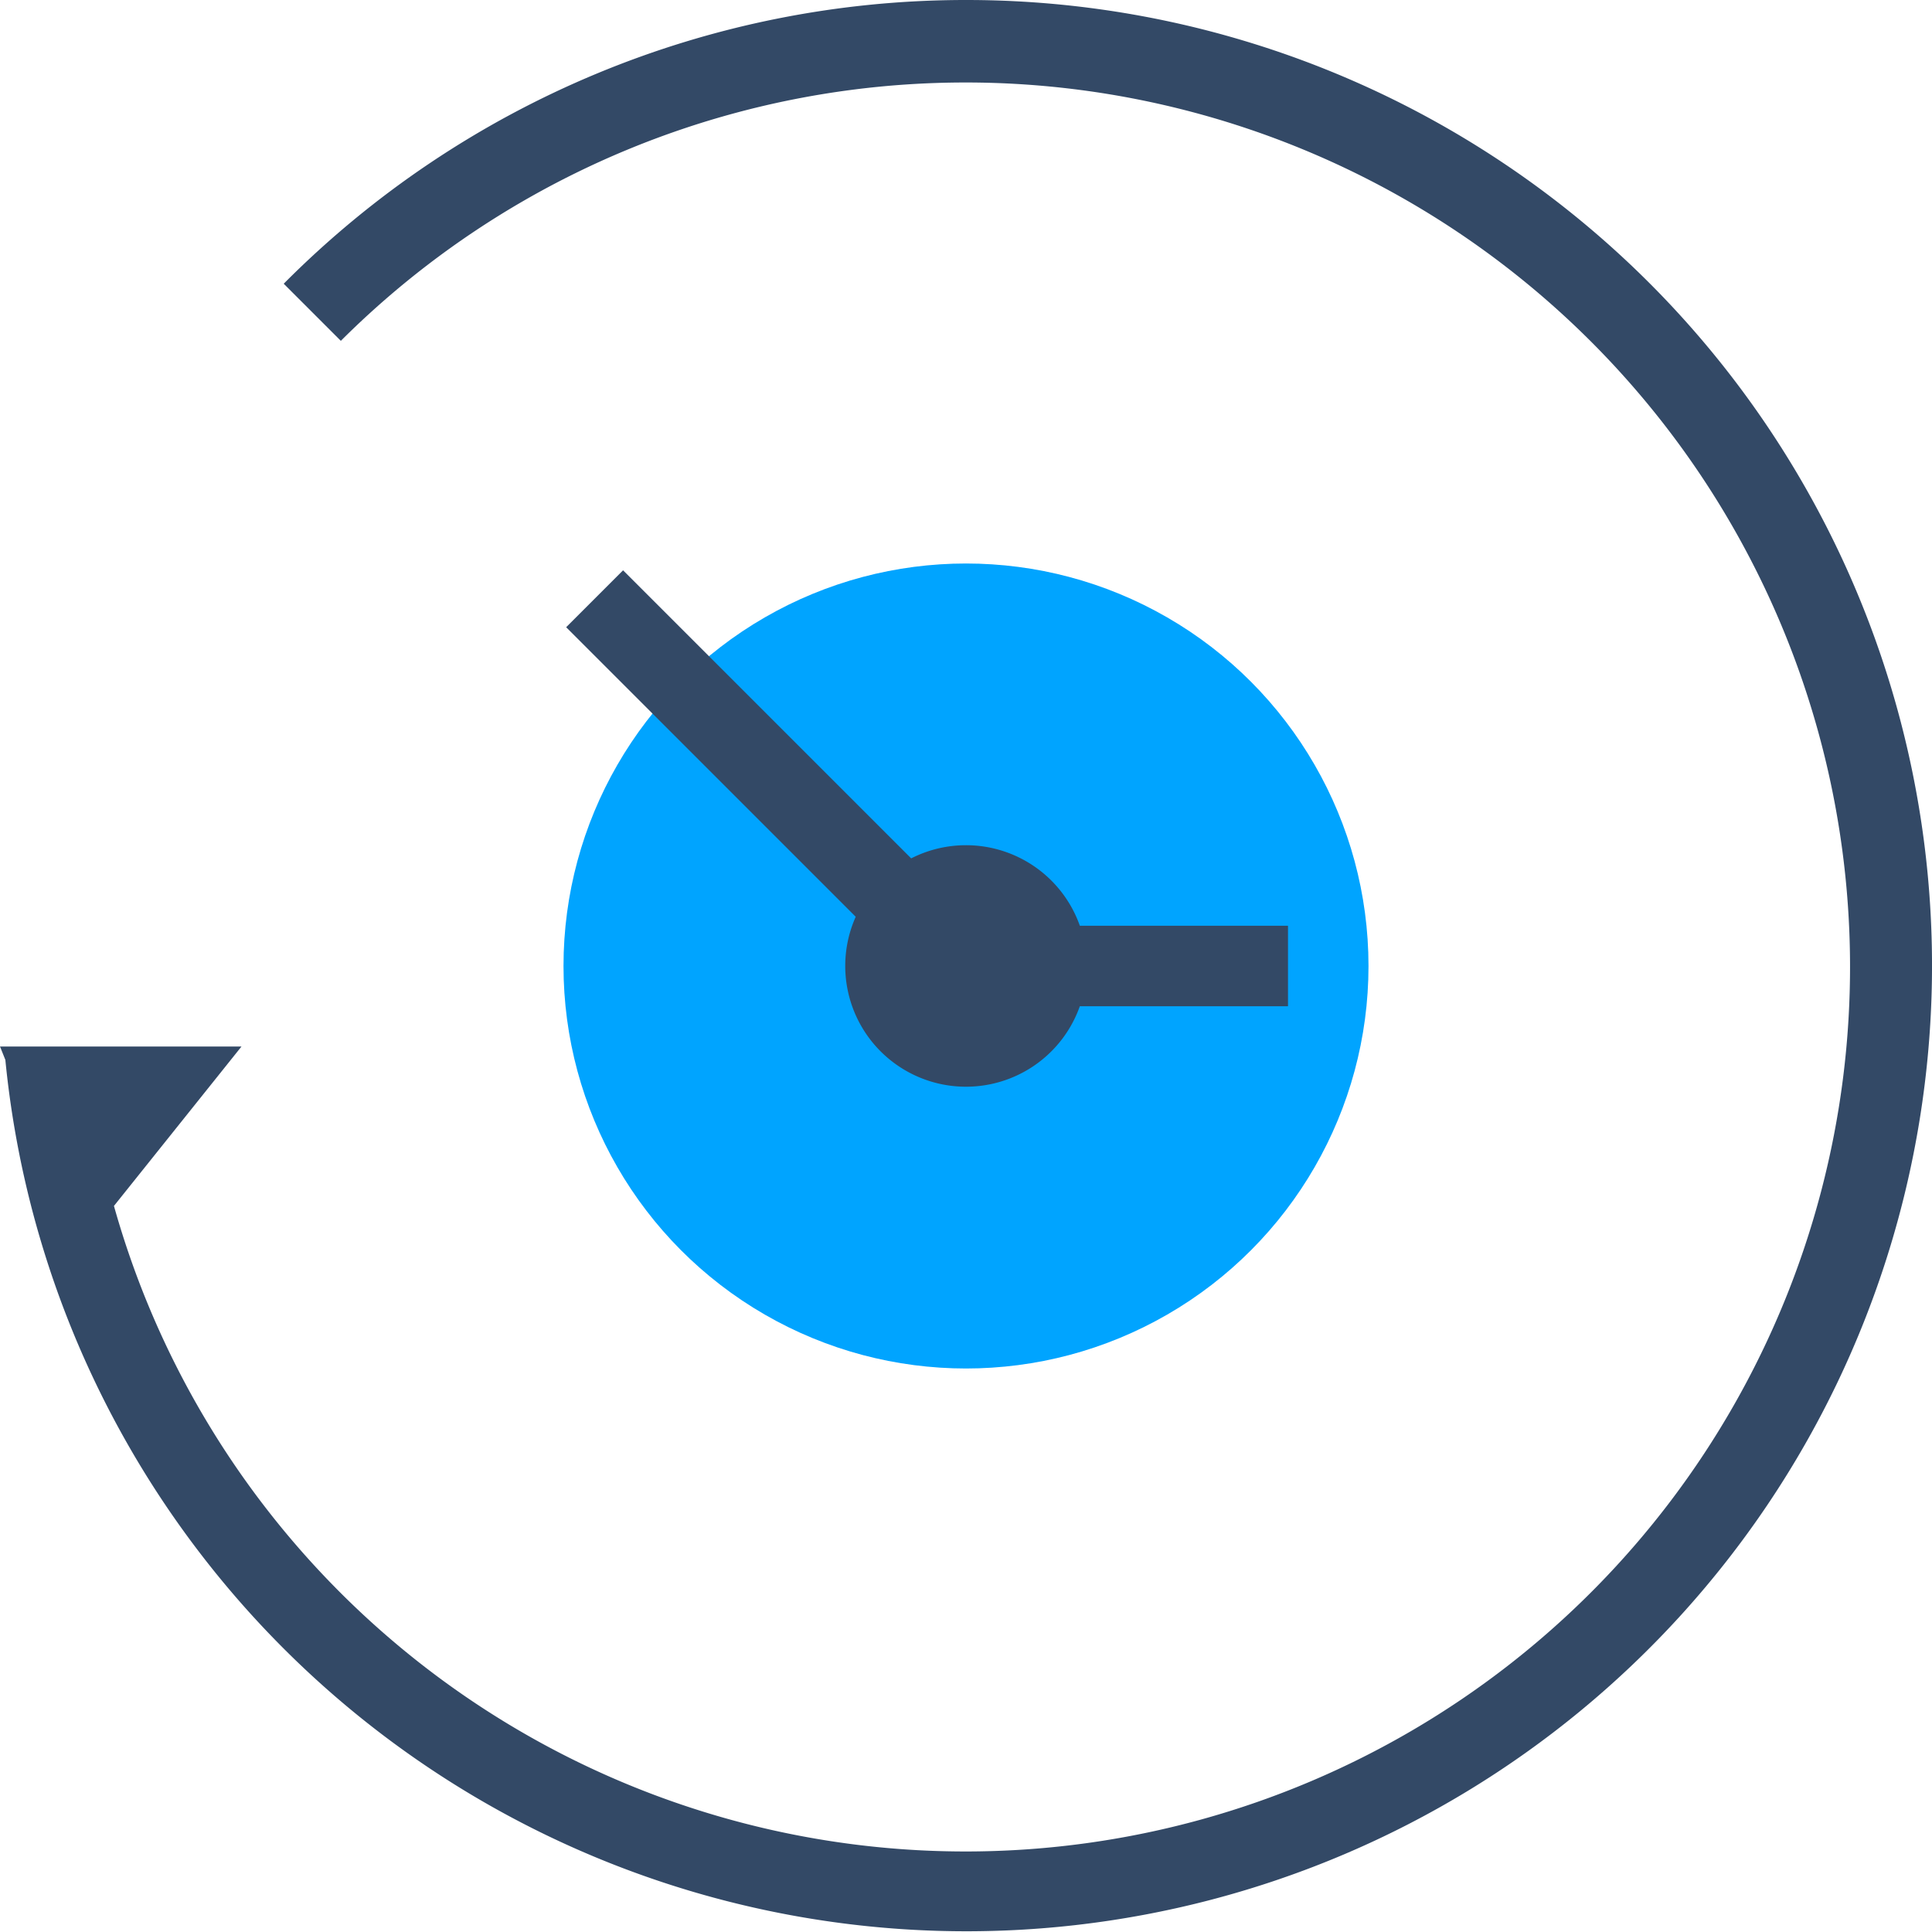 <svg xmlns="http://www.w3.org/2000/svg" width="48" height="48" viewBox="0 0 48 48">
  <title>画板 1</title>
  <g>
    <circle cx="24" cy="24" r="10" style="fill: #00a4ff"/>
    <path d="M22.638,21.326a3,3,0,1,1-1.378,1.451l-7.194-7.194,1.414-1.414Z" style="fill: #334966"/>
    <rect x="24" y="23" width="8" height="2" style="fill: #334966"/>
  </g>
  <path d="M24,0A23.887,23.887,0,0,0,7.049,7.049L8.468,8.468A21.975,21.975,0,1,1,2.831,29.961L6,26H0l.133.332A23.991,23.991,0,1,0,24,0Z" style="fill: #334966"/>
</svg>

